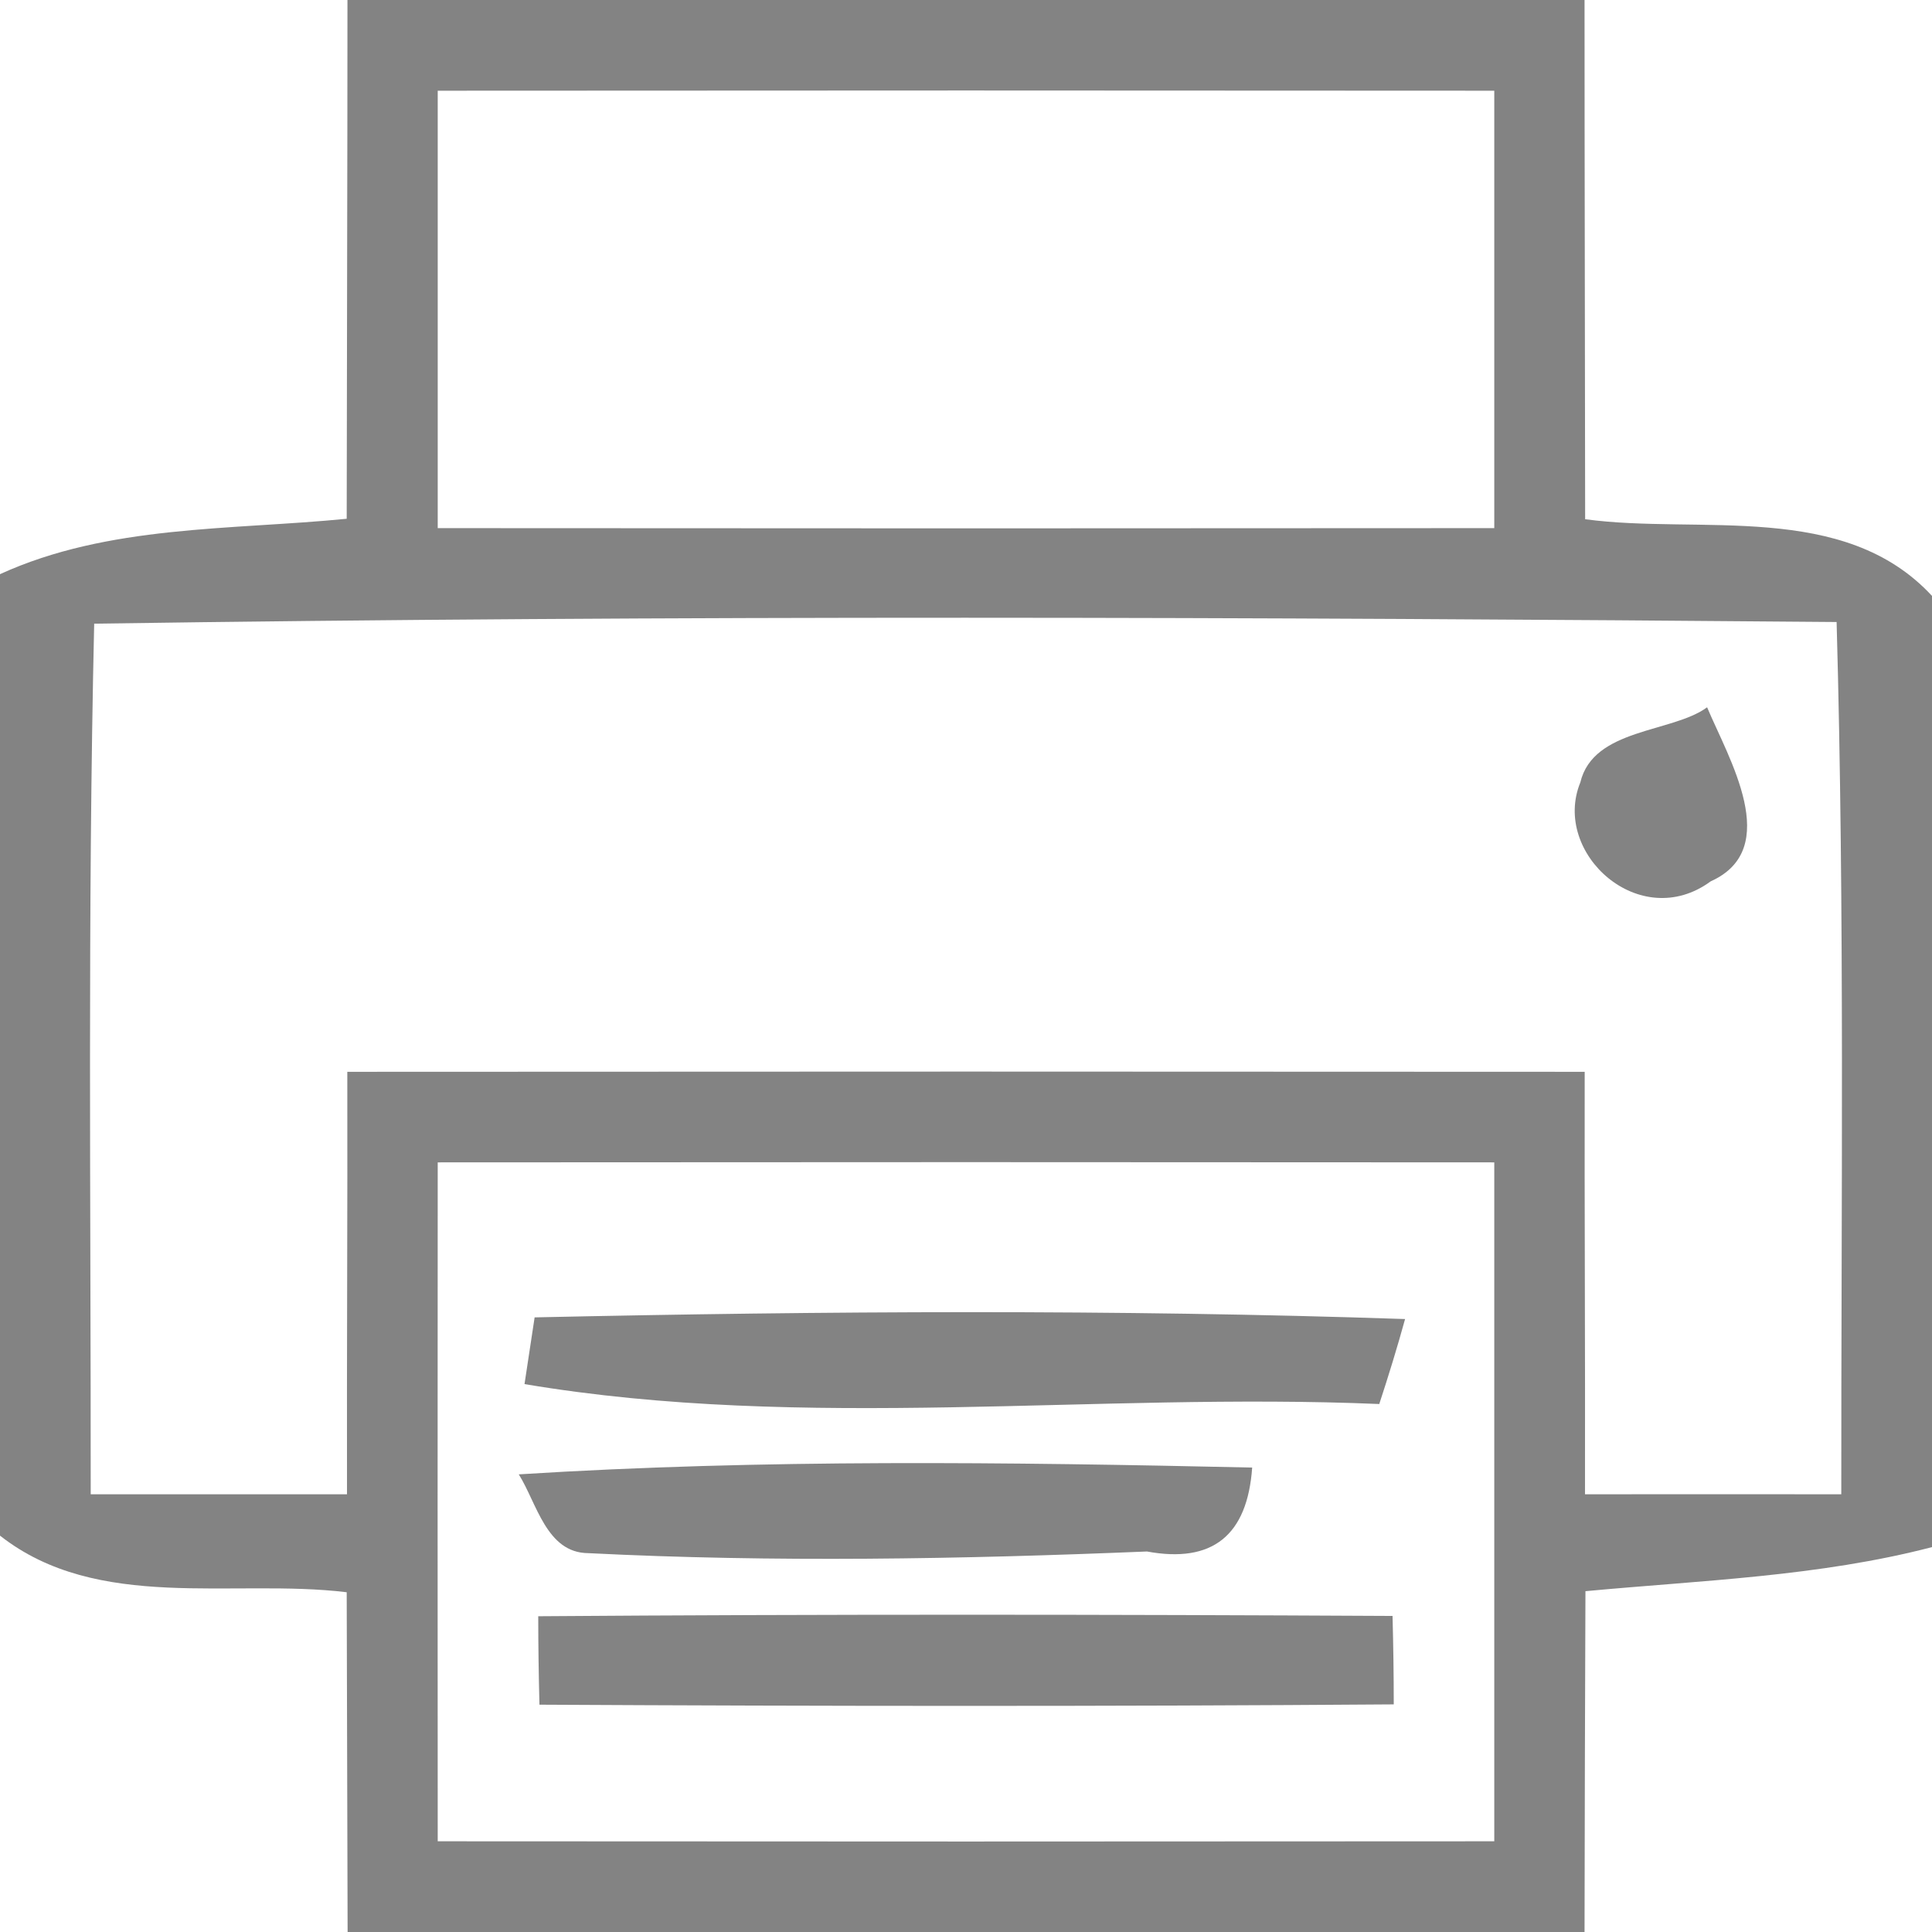 <?xml version="1.0" encoding="UTF-8" ?>
<!DOCTYPE svg PUBLIC "-//W3C//DTD SVG 1.1//EN" "http://www.w3.org/Graphics/SVG/1.1/DTD/svg11.dtd">
<svg width="128pt" height="128pt" viewBox="0 0 128 128" version="1.1" xmlns="http://www.w3.org/2000/svg">
<g id="#838383ff">
<path fill="#838383" opacity="1.00" d=" M 23.02 0.00 L 104.98 0.00 C 104.98 11.47 105.01 22.94 105.02 34.40 C 112.62 35.43 122.15 33.16 128.00 39.48 L 128.00 102.50 C 120.51 104.45 112.71 104.70 105.04 105.42 C 105.01 112.95 104.99 120.47 104.98 128.00 L 23.03 128.00 C 23.01 120.50 22.99 113.00 22.97 105.49 C 15.41 104.57 6.48 106.83 0.00 101.74 L 0.00 38.04 C 7.19 34.76 15.27 35.13 22.97 34.37 C 22.98 22.92 23.02 11.46 23.02 0.00 M 29.00 6.01 C 29.00 15.67 29.00 25.33 29.00 34.99 C 52.33 35.01 75.67 35.01 99.00 34.99 C 99.00 25.33 99.00 15.67 99.00 6.01 C 75.67 5.99 52.33 5.99 29.00 6.01 M 6.24 41.32 C 5.80 60.55 6.02 79.77 6.01 99.00 C 11.67 99.00 17.33 99.00 22.99 99.00 C 22.97 89.67 23.03 80.34 23.01 71.01 C 50.34 70.99 77.66 70.99 104.99 71.01 C 104.97 80.34 105.03 89.67 105.01 99.00 C 110.67 99.00 116.33 98.99 121.99 99.00 C 121.98 79.74 122.22 60.47 121.68 41.21 C 83.20 40.88 44.71 40.75 6.24 41.32 M 29.00 77.01 C 28.99 92.00 28.99 107.00 29.00 121.99 C 52.33 122.01 75.67 122.01 99.00 121.99 C 99.00 107.00 99.00 92.00 99.00 77.01 C 75.67 76.99 52.33 76.99 29.00 77.01 Z" />
<path fill="#838383" opacity="1.00" d=" M 104.70 51.84 C 105.56 48.23 110.79 48.56 113.10 46.86 C 114.51 50.22 118.15 56.23 113.34 58.39 C 108.65 61.84 102.79 56.53 104.70 51.84 Z" />
<path fill="#838383" opacity="1.00" d=" M 35.42 87.28 C 54.64 86.86 73.88 86.74 93.09 87.39 C 92.57 89.28 91.99 91.16 91.38 93.02 C 72.56 92.22 53.40 94.84 34.75 91.70 C 34.97 90.23 35.20 88.75 35.42 87.28 Z" />
<path fill="#838383" opacity="1.00" d=" M 34.37 97.68 C 50.54 96.66 66.76 96.87 82.96 97.23 C 82.64 101.74 80.32 103.59 75.99 102.79 C 63.67 103.30 51.29 103.52 38.97 102.90 C 36.20 102.88 35.57 99.59 34.37 97.68 Z" />
<path fill="#838383" opacity="1.00" d=" M 35.66 107.08 C 54.53 106.94 73.39 106.96 92.26 107.06 C 92.31 109.01 92.34 110.96 92.34 112.92 C 73.47 113.06 54.60 113.04 35.74 112.94 C 35.69 110.99 35.66 109.03 35.66 107.08 Z" />
</g>
</svg>
